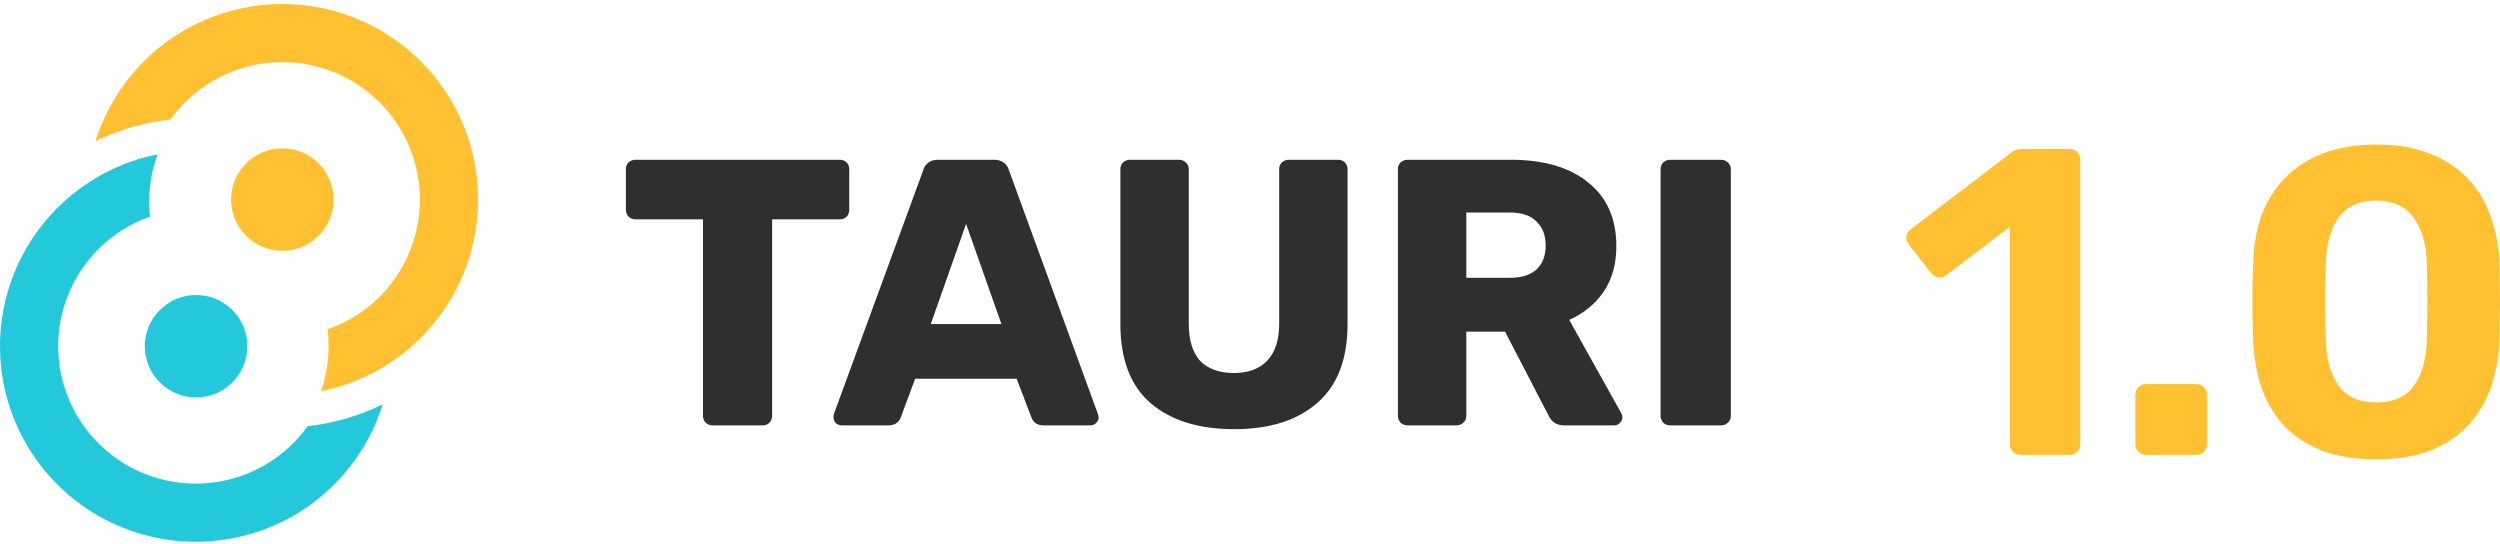 <svg width="597" height="130" viewBox="0 0 597 130" fill="none" xmlns="http://www.w3.org/2000/svg">
<path d="M170.144 101.579C169.539 101.579 168.995 101.368 168.511 100.945C168.087 100.462 167.876 99.918 167.876 99.314V52.379H151.729C151.124 52.379 150.58 52.167 150.096 51.745C149.673 51.261 149.461 50.718 149.461 50.114V40.419C149.461 39.754 149.673 39.21 150.096 38.788C150.58 38.365 151.124 38.153 151.729 38.153H200.532C201.197 38.153 201.742 38.365 202.165 38.788C202.588 39.21 202.8 39.754 202.8 40.419V50.114C202.8 50.778 202.588 51.322 202.165 51.745C201.742 52.167 201.197 52.379 200.532 52.379H184.385V99.314C184.385 99.918 184.174 100.462 183.75 100.945C183.327 101.368 182.783 101.579 182.118 101.579H170.144Z" fill="#2F2F2F"/>
<path d="M200.949 101.579C200.465 101.579 200.012 101.398 199.588 101.036C199.225 100.613 199.044 100.16 199.044 99.677C199.044 99.314 199.074 99.042 199.135 98.861L220.452 40.69C220.633 39.965 221.027 39.361 221.631 38.878C222.236 38.395 223.022 38.153 223.99 38.153H237.415C238.383 38.153 239.169 38.395 239.774 38.878C240.379 39.361 240.772 39.965 240.953 40.69L262.18 98.861L262.361 99.677C262.361 100.16 262.149 100.613 261.726 101.036C261.363 101.398 260.91 101.579 260.365 101.579H249.208C247.756 101.579 246.789 100.945 246.305 99.677L242.767 90.434H218.547L215.1 99.677C214.616 100.945 213.618 101.579 212.107 101.579H200.949ZM239.139 77.387L230.703 53.466L222.266 77.387H239.139Z" fill="#2F2F2F"/>
<path d="M294.763 102.485C286.236 102.485 279.554 100.401 274.716 96.234C269.938 92.066 267.549 85.783 267.549 77.387V40.419C267.549 39.754 267.761 39.21 268.184 38.788C268.668 38.365 269.213 38.153 269.817 38.153H281.519C282.184 38.153 282.729 38.365 283.152 38.788C283.636 39.21 283.878 39.754 283.878 40.419V77.296C283.878 81.223 284.785 84.183 286.599 86.176C288.474 88.109 291.165 89.075 294.672 89.075C298.12 89.075 300.78 88.079 302.655 86.085C304.53 84.092 305.467 81.162 305.467 77.296V40.419C305.467 39.754 305.679 39.21 306.102 38.788C306.586 38.365 307.13 38.153 307.735 38.153H319.528C320.193 38.153 320.737 38.365 321.16 38.788C321.584 39.21 321.795 39.754 321.795 40.419V77.387C321.795 85.783 319.376 92.066 314.538 96.234C309.761 100.401 303.169 102.485 294.763 102.485Z" fill="#2F2F2F"/>
<path d="M336.093 101.579C335.488 101.579 334.944 101.368 334.46 100.945C334.036 100.462 333.825 99.918 333.825 99.314V40.419C333.825 39.754 334.036 39.21 334.46 38.788C334.944 38.365 335.488 38.153 336.093 38.153H360.766C368.689 38.153 374.857 39.965 379.272 43.59C383.747 47.154 385.984 52.228 385.984 58.812C385.984 63.041 384.986 66.635 382.991 69.594C380.995 72.554 378.244 74.82 374.736 76.39L387.164 98.68C387.345 99.042 387.436 99.375 387.436 99.677C387.436 100.16 387.224 100.613 386.801 101.036C386.438 101.398 386.015 101.579 385.531 101.579H373.466C371.712 101.579 370.473 100.764 369.747 99.133L359.406 79.199H350.153V99.314C350.153 99.979 349.911 100.522 349.427 100.945C349.004 101.368 348.46 101.579 347.794 101.579H336.093ZM360.585 66.333C363.367 66.333 365.483 65.668 366.935 64.339C368.386 62.95 369.112 61.047 369.112 58.631C369.112 56.215 368.386 54.312 366.935 52.922C365.544 51.473 363.427 50.748 360.585 50.748H350.153V66.333H360.585Z" fill="#2F2F2F"/>
<path d="M398.812 101.579C398.207 101.579 397.663 101.368 397.179 100.945C396.755 100.462 396.544 99.918 396.544 99.314V40.419C396.544 39.754 396.755 39.21 397.179 38.788C397.663 38.365 398.207 38.153 398.812 38.153H410.967C411.632 38.153 412.177 38.365 412.6 38.788C413.084 39.21 413.326 39.754 413.326 40.419V99.314C413.326 99.979 413.084 100.522 412.6 100.945C412.177 101.368 411.632 101.579 410.967 101.579H398.812Z" fill="#2F2F2F"/>
<path d="M79.661 47.659C79.661 54.413 74.18 59.888 67.418 59.888C60.656 59.888 55.175 54.413 55.175 47.659C55.175 40.905 60.656 35.429 67.418 35.429C74.18 35.429 79.661 40.905 79.661 47.659Z" fill="#FFC131"/>
<ellipse cx="46.827" cy="82.679" rx="12.243" ry="12.229" transform="rotate(180 46.827 82.679)" fill="#24C8DB"/>
<path fill-rule="evenodd" clip-rule="evenodd" d="M92.793 86.875C87.852 90.065 82.377 92.279 76.664 93.43C77.834 90.062 78.469 86.445 78.469 82.679C78.469 81.314 78.385 79.967 78.223 78.645C80.681 77.79 83.041 76.642 85.249 75.216C90.562 71.787 94.771 66.897 97.369 61.136C99.967 55.374 100.845 48.986 99.896 42.739C98.948 36.491 96.213 30.65 92.021 25.917C87.83 21.185 82.359 17.762 76.266 16.06C70.174 14.357 63.719 14.449 57.678 16.322C51.636 18.196 46.264 21.772 42.208 26.622C41.689 27.243 41.194 27.881 40.724 28.536C34.465 29.231 28.403 31 22.797 33.737C24.621 27.902 27.584 22.455 31.543 17.721C37.315 10.82 44.959 5.731 53.557 3.065C62.154 0.398 71.34 0.269 80.01 2.691C88.68 5.113 96.465 9.984 102.43 16.719C108.396 23.454 112.287 31.766 113.637 40.657C114.987 49.548 113.738 58.639 110.04 66.837C106.343 75.036 100.354 81.994 92.793 86.875ZM23.353 42.253L34.813 43.659C35.086 41.44 35.584 39.266 36.293 37.168C31.747 38.21 27.386 39.925 23.353 42.253Z" fill="#FFC131"/>
<path fill-rule="evenodd" clip-rule="evenodd" d="M21.373 43.463C26.351 40.249 31.87 38.026 37.63 36.882C36.328 40.414 35.617 44.231 35.617 48.215C35.617 49.406 35.681 50.583 35.805 51.741C33.396 52.591 31.083 53.723 28.917 55.122C23.604 58.552 19.395 63.441 16.797 69.203C14.198 74.964 13.321 81.352 14.269 87.6C15.218 93.847 17.952 99.688 22.144 104.421C26.336 109.154 31.807 112.577 37.899 114.279C43.991 115.981 50.446 115.89 56.488 114.016C62.53 112.142 67.901 108.566 71.957 103.717C72.479 103.092 72.977 102.45 73.449 101.792C79.713 101.087 85.777 99.306 91.383 96.555C89.56 102.408 86.592 107.871 82.623 112.617C76.851 119.518 69.207 124.607 60.609 127.274C52.011 129.94 42.825 130.07 34.156 127.648C25.486 125.225 17.7 120.354 11.735 113.619C5.77 106.884 1.879 98.572 0.529 89.681C-0.821 80.791 0.427 71.7 4.125 63.501C7.823 55.302 13.812 48.344 21.373 43.463ZM90.747 88.077L90.746 88.077C90.647 88.135 90.548 88.192 90.448 88.248C90.548 88.192 90.647 88.135 90.747 88.077ZM78.817 92.924C78.505 93.002 78.193 93.078 77.88 93.15C77.88 93.15 77.879 93.15 77.879 93.15C78.193 93.078 78.505 93.002 78.817 92.924Z" fill="#24C8DB"/>
<path d="M482.606 108.63C481.901 108.63 481.267 108.386 480.704 107.899C480.211 107.412 479.964 106.786 479.964 106.02V54.14L464.748 65.727C464.114 66.214 463.445 66.388 462.741 66.249C462.107 66.109 461.543 65.727 461.05 65.1L455.767 58.315C455.344 57.689 455.168 57.028 455.238 56.332C455.379 55.636 455.767 55.079 456.401 54.661L480.493 36.289C480.915 36.011 481.303 35.837 481.655 35.767C482.078 35.628 482.535 35.559 483.029 35.559H494.229C494.934 35.559 495.532 35.802 496.026 36.289C496.519 36.776 496.765 37.403 496.765 38.168V106.02C496.765 106.786 496.519 107.412 496.026 107.899C495.532 108.386 494.934 108.63 494.229 108.63H482.606Z" fill="#FFC131"/>
<path d="M512.564 108.63C511.789 108.63 511.155 108.386 510.662 107.899C510.169 107.412 509.922 106.786 509.922 106.02V94.329C509.922 93.563 510.169 92.937 510.662 92.45C511.155 91.963 511.789 91.719 512.564 91.719H524.399C525.174 91.719 525.808 91.963 526.301 92.45C526.794 92.937 527.04 93.563 527.04 94.329V106.02C527.04 106.786 526.794 107.412 526.301 107.899C525.808 108.386 525.174 108.63 524.399 108.63H512.564Z" fill="#FFC131"/>
<path d="M567.466 109.674C562.394 109.674 558.027 108.978 554.363 107.586C550.771 106.124 547.777 104.141 545.382 101.636C543.057 99.061 541.296 96.103 540.098 92.763C538.971 89.353 538.302 85.734 538.091 81.907C538.02 80.028 537.95 77.94 537.879 75.643C537.879 73.277 537.879 70.911 537.879 68.545C537.95 66.179 538.02 64.022 538.091 62.073C538.232 58.245 538.901 54.661 540.098 51.321C541.366 47.981 543.198 45.058 545.593 42.553C547.988 40.047 550.982 38.099 554.575 36.707C558.238 35.245 562.535 34.515 567.466 34.515C572.397 34.515 576.659 35.245 580.252 36.707C583.844 38.099 586.838 40.047 589.233 42.553C591.629 45.058 593.425 47.981 594.622 51.321C595.89 54.661 596.63 58.245 596.841 62.073C596.912 64.022 596.947 66.179 596.947 68.545C597.018 70.911 597.018 73.277 596.947 75.643C596.947 77.94 596.912 80.028 596.841 81.907C596.63 85.734 595.926 89.353 594.728 92.763C593.531 96.103 591.734 99.061 589.339 101.636C587.014 104.141 584.021 106.124 580.357 107.586C576.765 108.978 572.468 109.674 567.466 109.674ZM567.466 96.103C571.552 96.103 574.546 94.781 576.448 92.136C578.35 89.492 579.371 85.908 579.512 81.385C579.583 79.367 579.618 77.279 579.618 75.121C579.688 72.964 579.688 70.807 579.618 68.649C579.618 66.492 579.583 64.474 579.512 62.595C579.371 58.28 578.35 54.766 576.448 52.052C574.546 49.338 571.552 47.946 567.466 47.876C563.31 47.946 560.281 49.338 558.379 52.052C556.547 54.766 555.561 58.28 555.42 62.595C555.35 64.474 555.279 66.492 555.209 68.649C555.209 70.807 555.209 72.964 555.209 75.121C555.279 77.279 555.35 79.367 555.42 81.385C555.561 85.908 556.582 89.492 558.484 92.136C560.386 94.781 563.38 96.103 567.466 96.103Z" fill="#FFC131"/>
</svg>
